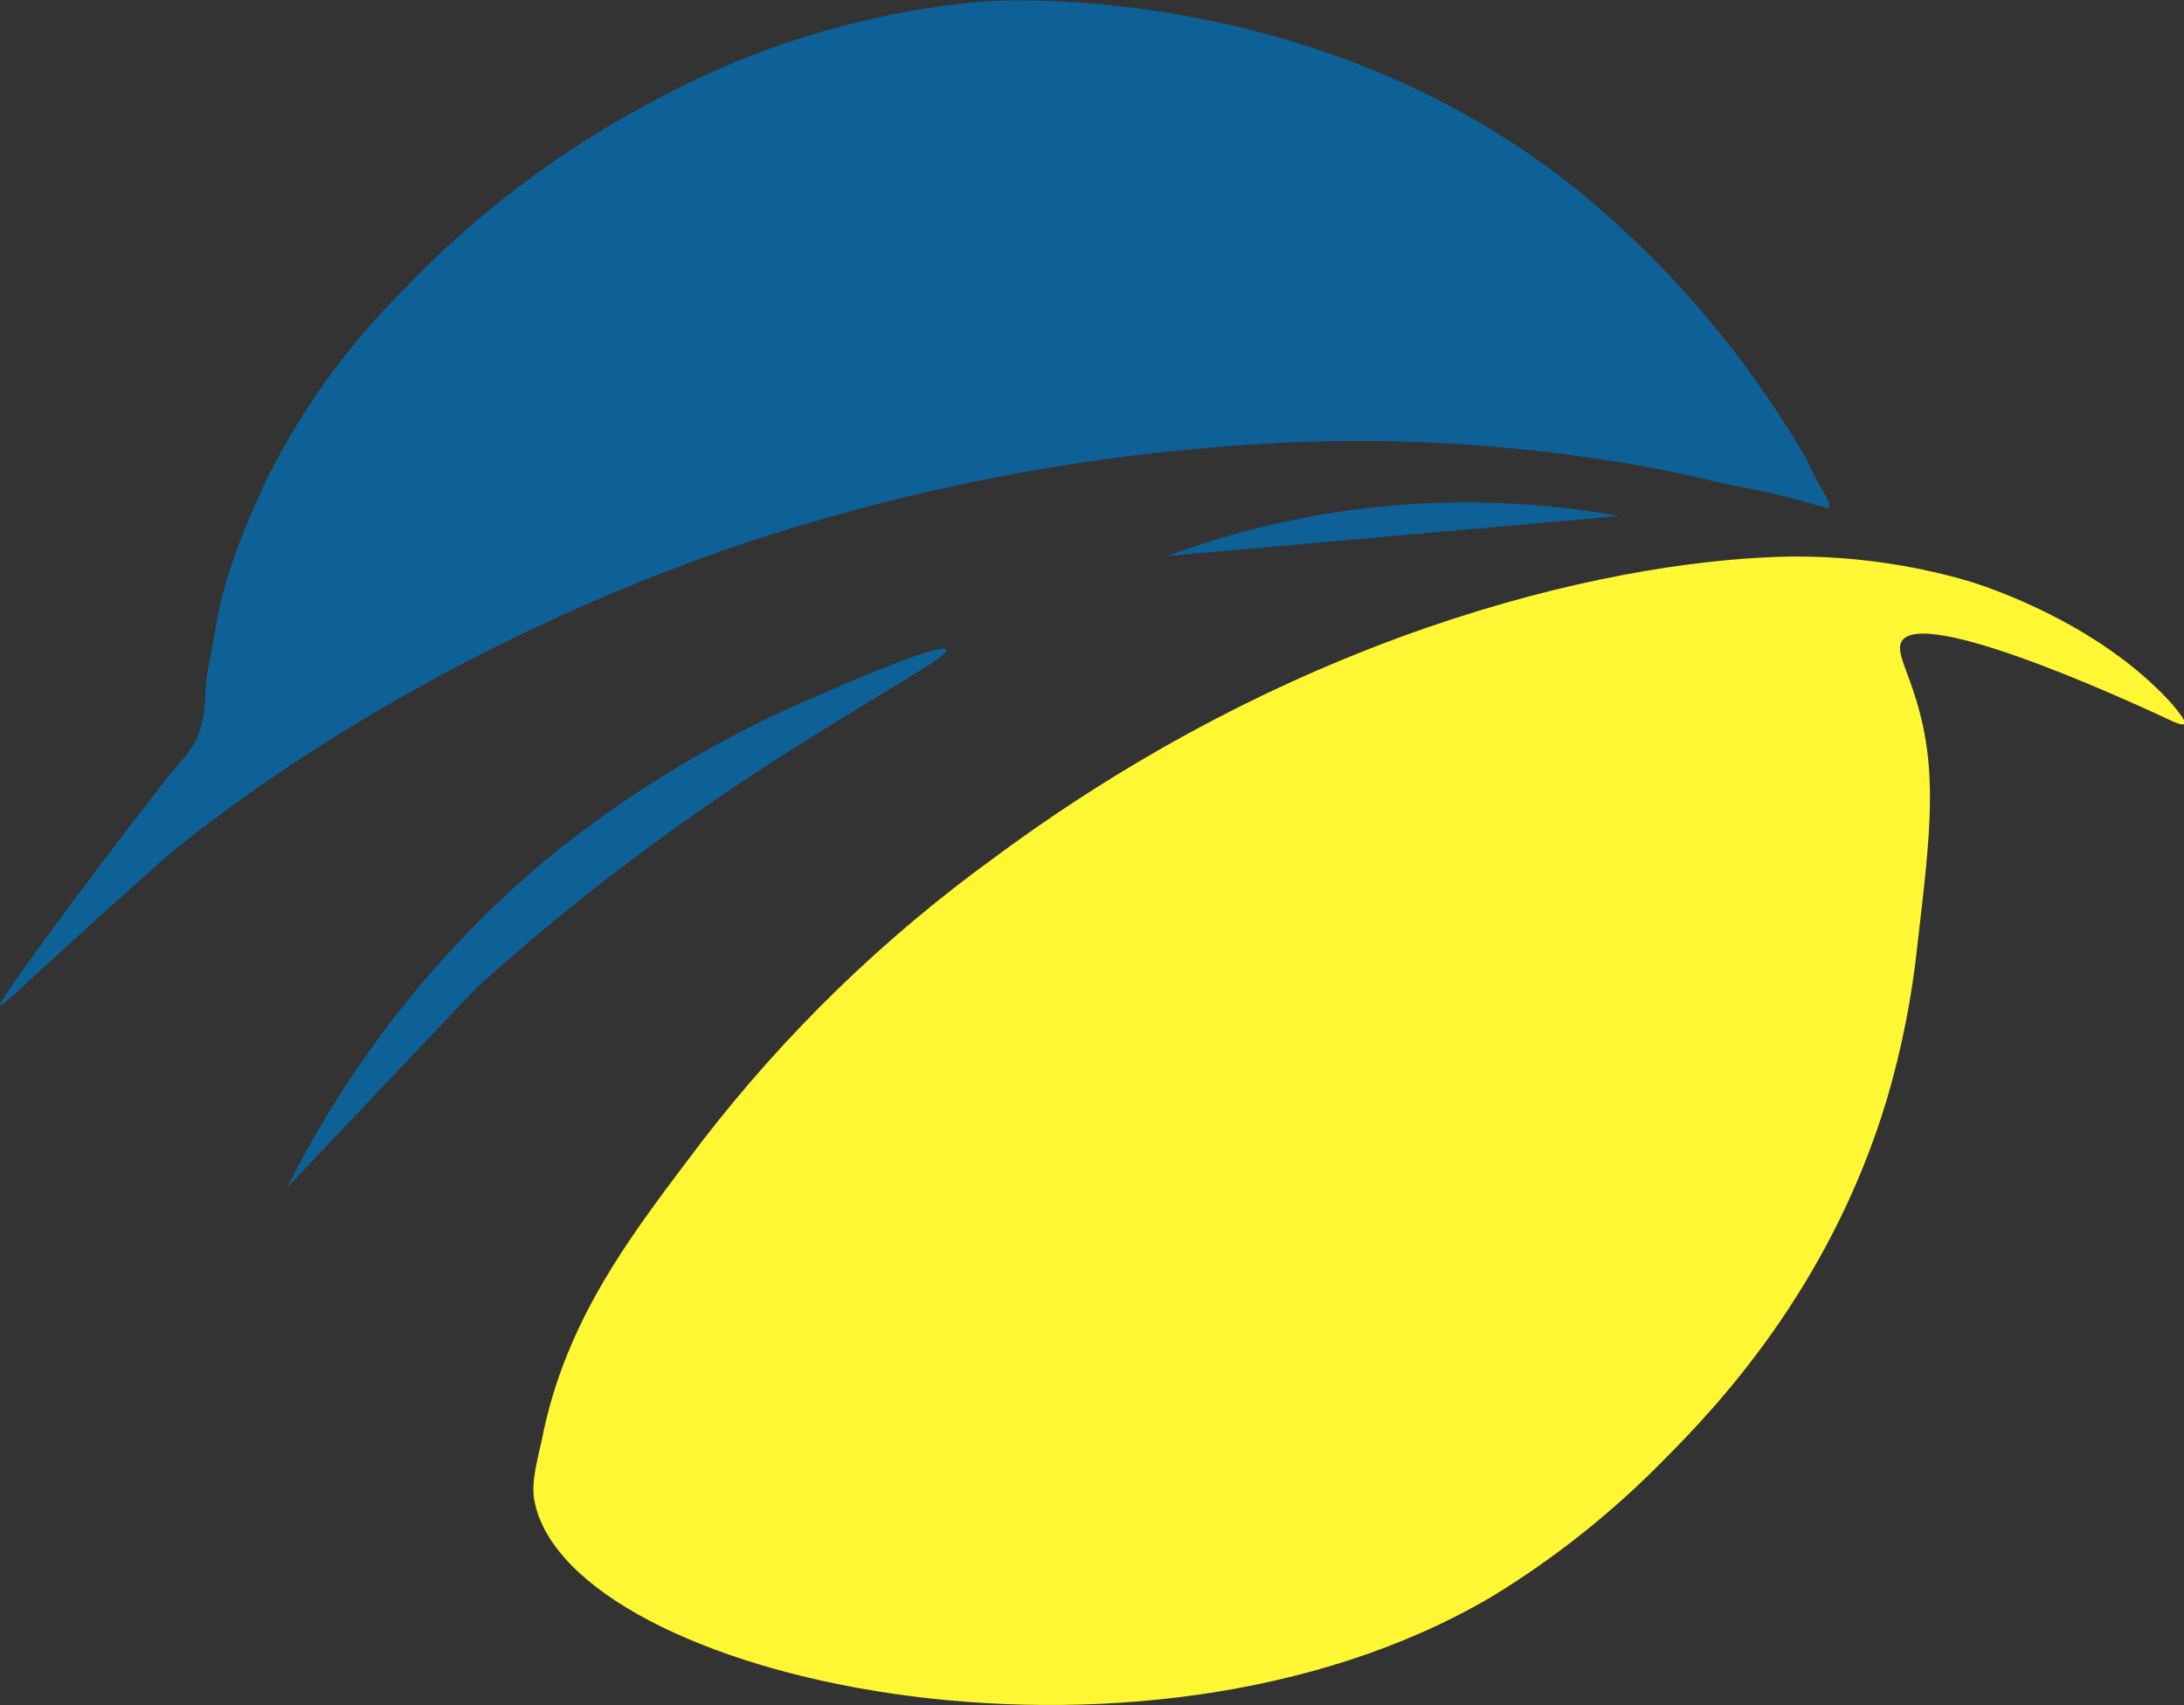<svg width="292" height="228" viewBox="0 0 292 228" fill="none" xmlns="http://www.w3.org/2000/svg">
<rect x="0" y="0" width="292" height="228" fill="#333333" stroke="none"/>
<g clip-path="url(#clip0_552_97)">
<path d="M0.018 134.432C-0.464 134.04 13.712 115.123 18.901 108.473C20.345 106.69 21.718 104.711 23.234 102.91C24.368 101.74 25.361 100.442 26.194 99.041C27.082 96.952 27.508 94.696 27.442 92.427C27.674 89.396 28.458 86.436 28.922 83.512C30.224 75.079 35.27 64.863 36.429 62.581C40.82 54.12 46.458 46.367 53.154 39.581C63.19 28.871 74.971 19.943 87.996 13.176C101.388 5.986 116.096 1.577 131.236 0.214C131.236 0.214 176.17 -3.619 212.278 26.548C223.802 36.233 233.578 47.824 241.182 60.816C241.913 62.064 241.859 62.188 242.965 64.381C244.017 66.164 244.855 67.484 244.516 67.822C244.177 68.161 244.177 67.822 243.946 67.822C243.764 67.804 243.585 67.768 243.411 67.716C239.485 66.52 235.489 65.567 231.446 64.863L223.565 63.08C206.372 59.673 188.827 58.374 171.32 59.211C146.163 60.45 121.303 65.203 97.464 73.332C52.37 89.004 24.357 112.752 21.772 114.981C19.186 117.209 3.638 131.312 2.425 132.507C2.227 132.714 2.019 132.91 1.801 133.095C1.533 133.291 0.143 134.539 0.018 134.432Z" fill="#0D6197"/>
<path d="M156.057 74.347C175.349 67.204 196.203 65.358 216.45 68.998L156.057 74.347Z" fill="#0D6197"/>
<path d="M38.408 158.787C46.734 142.138 58.35 127.351 72.555 115.319C83.921 105.959 96.604 98.323 110.196 92.658C116.544 89.824 126.083 85.99 126.529 86.864C127.117 88.041 110.98 96.064 91.776 109.632C81.976 116.555 72.598 124.056 63.693 132.097" fill="#0D6197"/>
<path d="M71.466 200.757C76.12 224.506 152.187 241.408 199.475 213.487C207.893 208.354 215.638 202.191 222.53 195.141C228.878 188.758 244.605 172.587 252.272 147.002C254.272 140.213 255.645 133.254 256.374 126.213C258.157 110.934 259.173 102.625 255.91 92.694C254.608 88.719 253.396 86.739 254.394 85.563C258.103 81.159 288.469 95.529 290.056 96.26C290.484 96.456 291.839 97.116 292.107 96.777C292.374 96.439 290.573 94.317 289.949 93.639C279.251 82.175 262.811 77.593 262.811 77.593C255.274 75.441 247.469 74.373 239.63 74.419C218.091 74.687 175.599 82.995 132.805 114.785C118.048 125.489 104.909 138.261 93.791 152.707C84.875 164.546 75.585 176.117 72.394 192.77C71.449 196.728 71.074 198.743 71.466 200.757Z" fill="#FFF734"/>
</g>
<defs>
<clipPath id="clip0_552_97">
<rect width="292" height="228" fill="white"/>
</clipPath>
</defs>
</svg>

